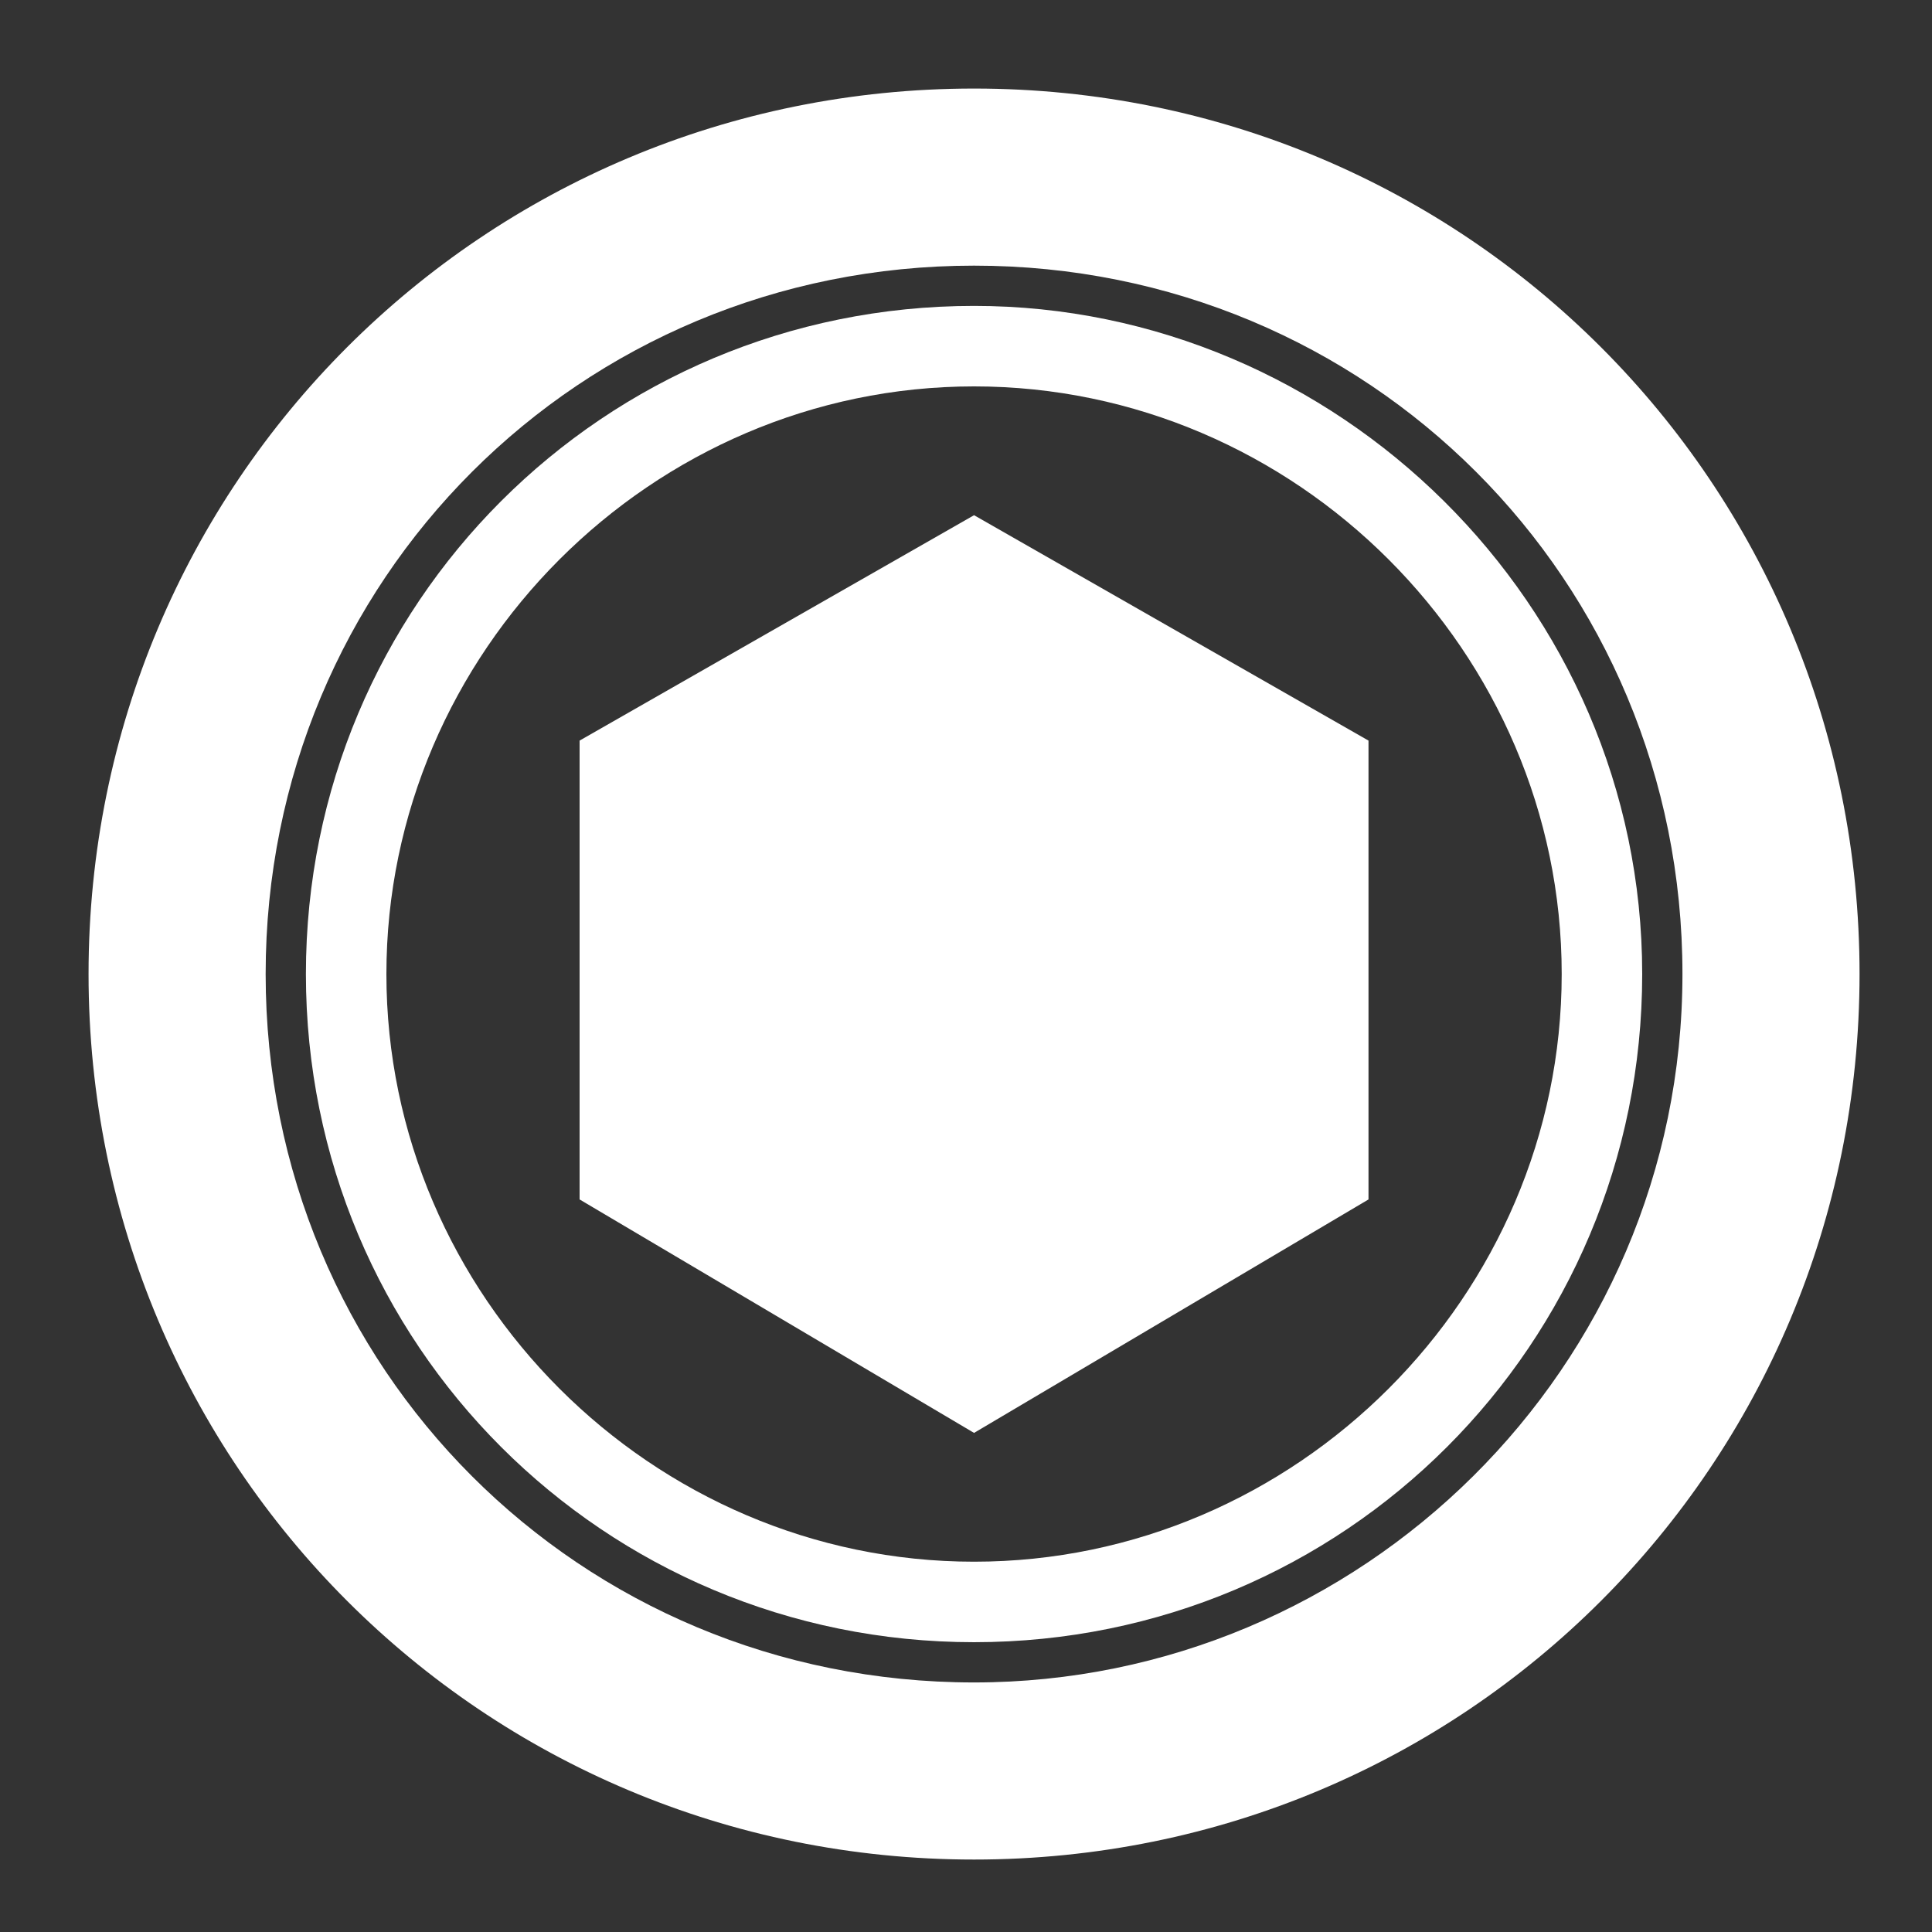 <?xml version="1.0" encoding="utf-8"?>
<!-- Generator: Adobe Illustrator 24.0.1, SVG Export Plug-In . SVG Version: 6.00 Build 0)  -->
<svg version="1.1" id="ic-transaction-staked" xmlns="http://www.w3.org/2000/svg" xmlns:xlink="http://www.w3.org/1999/xlink"
	 x="0px" y="0px" viewBox="0 0 24 24" style="enable-background:new 0 0 24 24;" xml:space="preserve">
<rect x="0" y="0" width="24" height="24" fill="#333333" stroke="none"/>
<style type="text/css">
	.st0{fill:#FFFFFF;}
</style>
<g>
	<path class="st0" d="M12.1,1.1c-6.1,0-11,4.9-11,11s4.9,11,11,11s11-4.9,11-11S18.2,1.1,12.1,1.1z M12.1,20.9
		c-4.9,0-8.8-3.9-8.8-8.8s3.9-8.8,8.8-8.8s8.8,3.9,8.8,8.8S16.9,20.9,12.1,20.9z"/>
	<path class="st0" d="M12.1,3.8c-4.6,0-8.3,3.7-8.3,8.3s3.7,8.3,8.3,8.3s8.3-3.7,8.3-8.3S16.6,3.8,12.1,3.8z M12.1,19.4
		c-4,0-7.3-3.3-7.3-7.3s3.3-7.3,7.3-7.3s7.3,3.3,7.3,7.3S16.1,19.4,12.1,19.4z"/>
	<polygon class="st0" points="7.2,9.2 7.2,14.9 12.1,17.8 17,14.9 17,9.2 12.1,6.4 	"/>
</g>
</svg>
